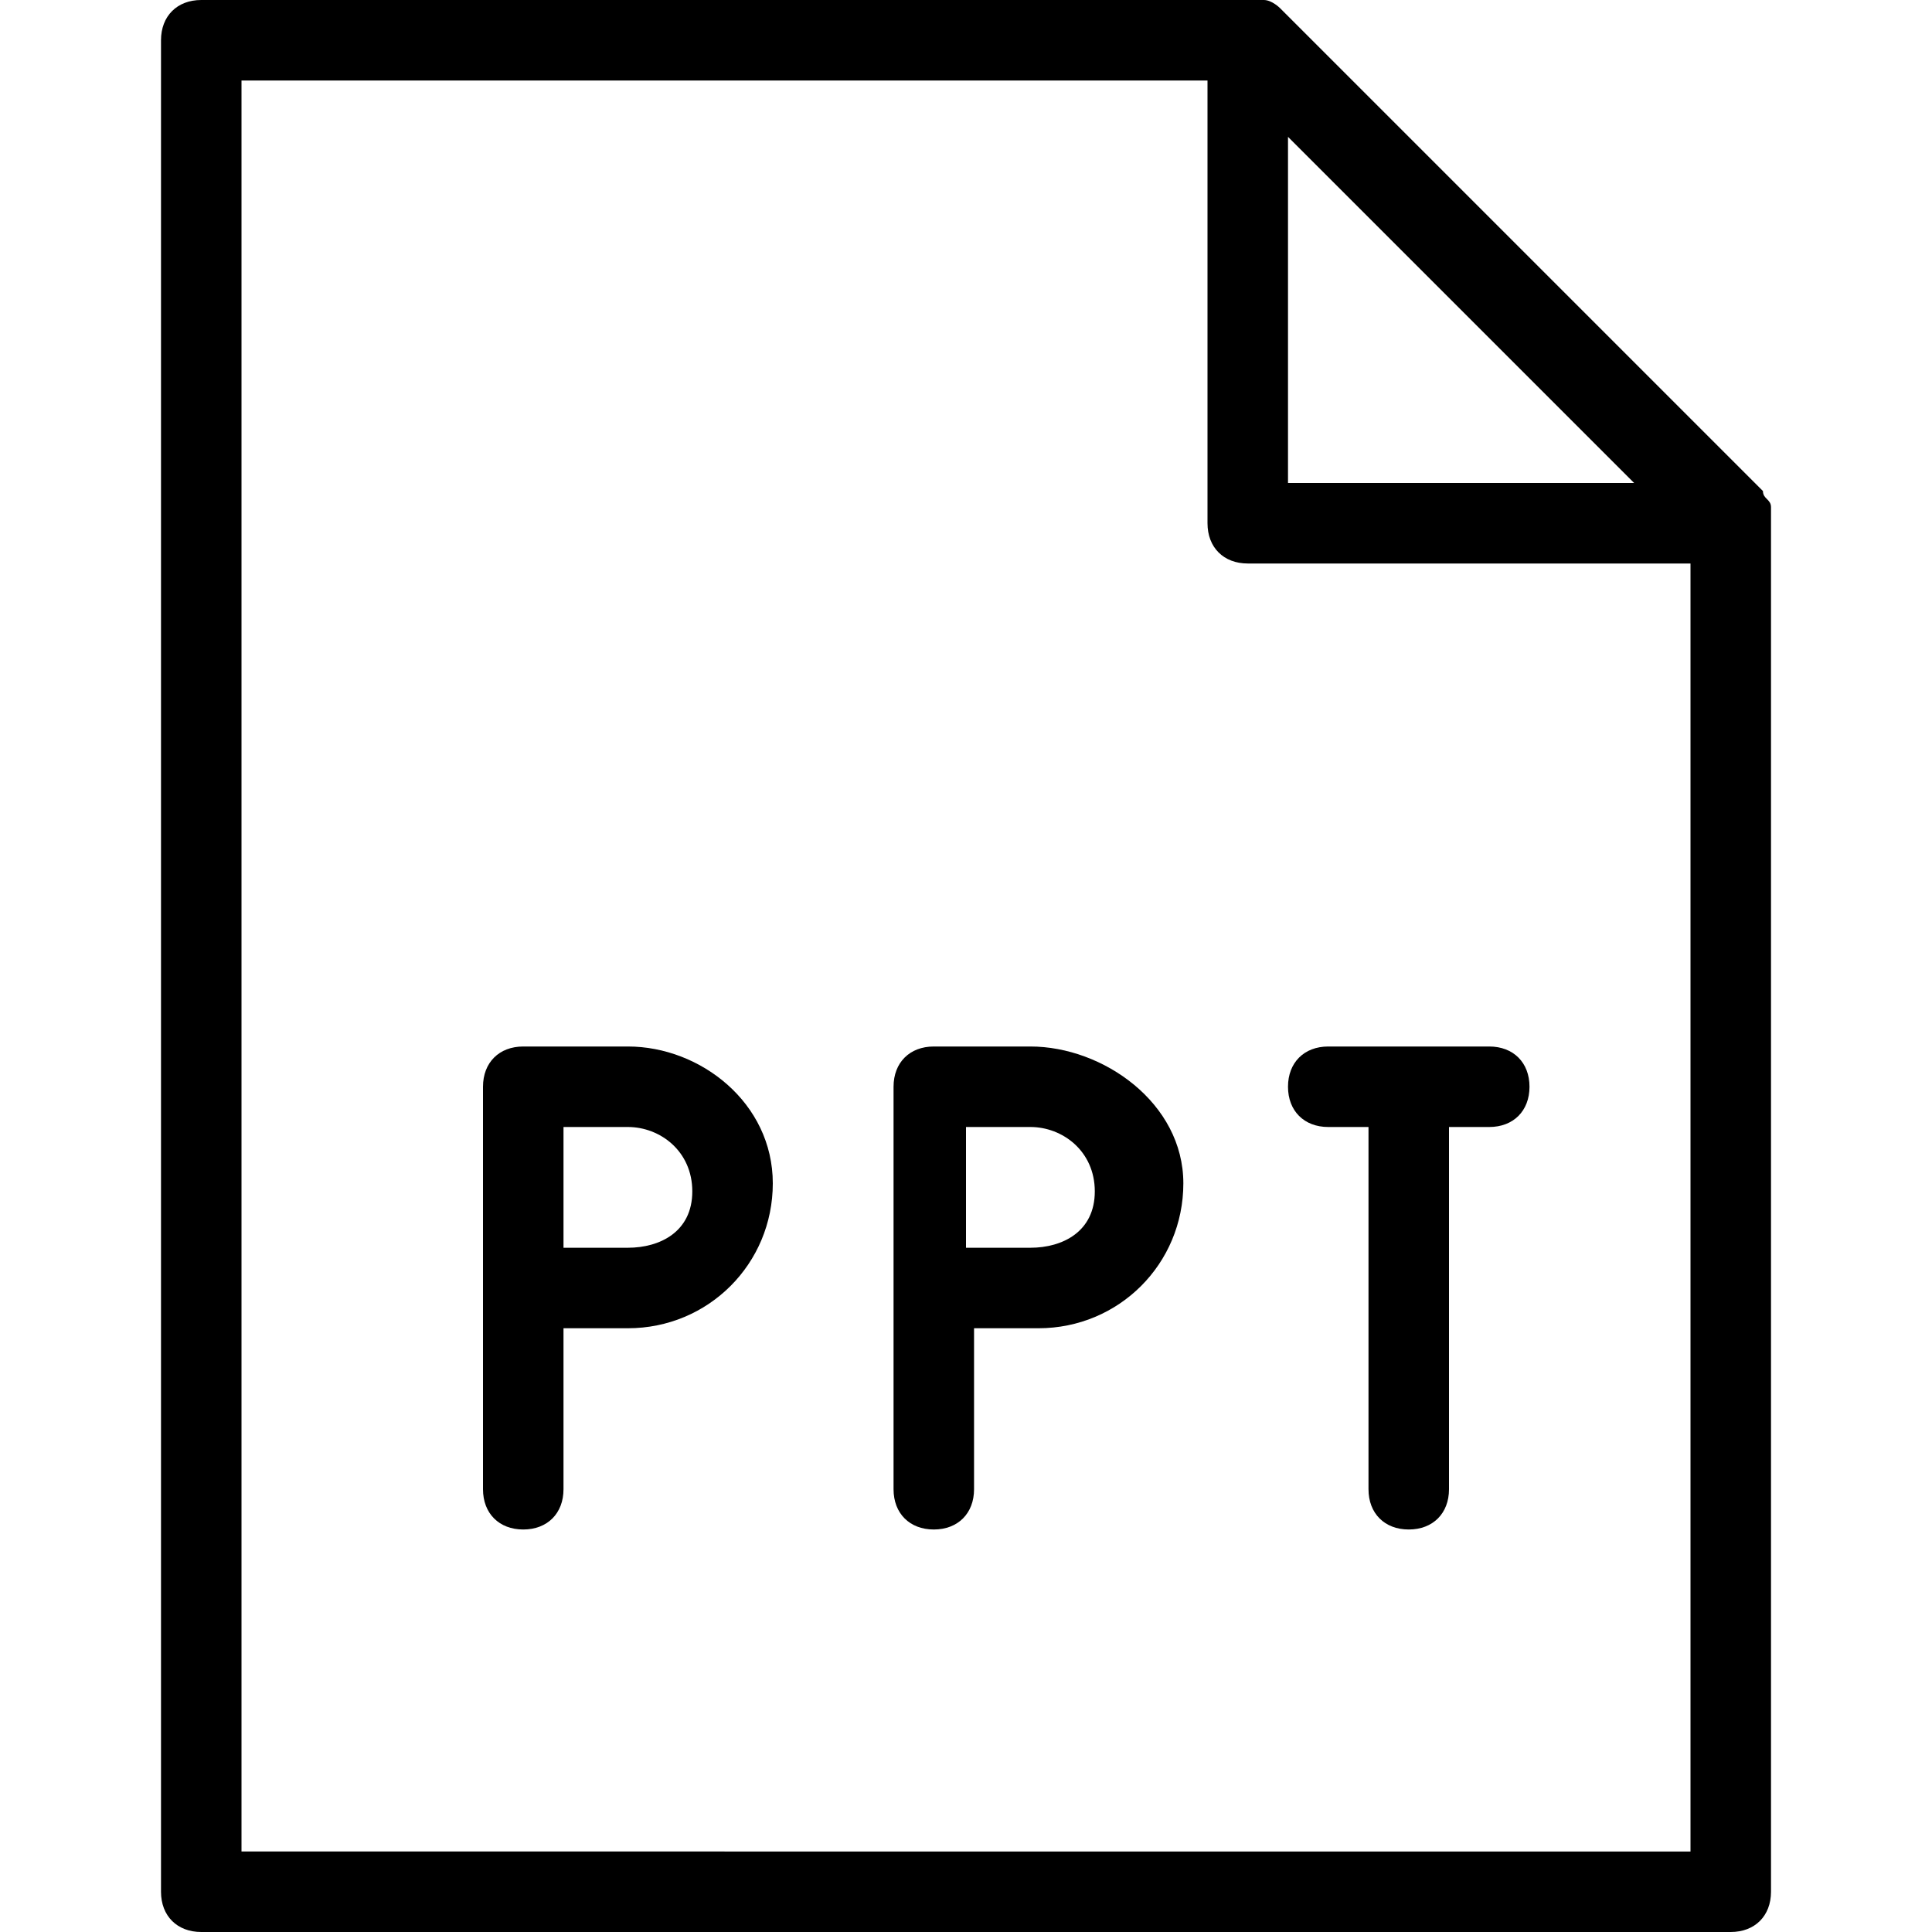 <svg xmlns="http://www.w3.org/2000/svg" viewBox="0 0 24 24"><path d="M18.5 13h-2c-.3 0-.5.2-.5.5s.2.5.5.5h.5v4.5c0 .3.2.5.5.5s.5-.2.5-.5V14h.5c.3 0 .5-.2.5-.5s-.2-.5-.5-.5z"/><path d="M22 6.3c0-.1-.1-.1-.1-.2l-6-6s-.1-.1-.2-.1H2.5c-.3 0-.5.2-.5.5v23c0 .3.2.5.5.5h19c.3 0 .5-.2.5-.5V6.3zm-6-4.6L20.3 6H16V1.7zM3 23V1h12v5.5c0 .3.2.5.5.5H21v16H3z"/><path d="M7.8 13H6.5c-.3 0-.5.2-.5.5v5c0 .3.2.5.5.5s.5-.2.5-.5v-2h.8c1 0 1.8-.8 1.8-1.8S8.7 13 7.8 13zm0 2.5H7V14h.8c.4 0 .8.3.8.8s-.4.7-.8.7zm5-2.5h-1.2c-.3 0-.5.2-.5.5v5c0 .3.2.5.5.5s.5-.2.5-.5v-2h.8c1 0 1.8-.8 1.8-1.8s-1-1.7-1.9-1.7zm0 2.5H12V14h.8c.4 0 .8.3.8.8s-.4.7-.8.7z"/></svg>